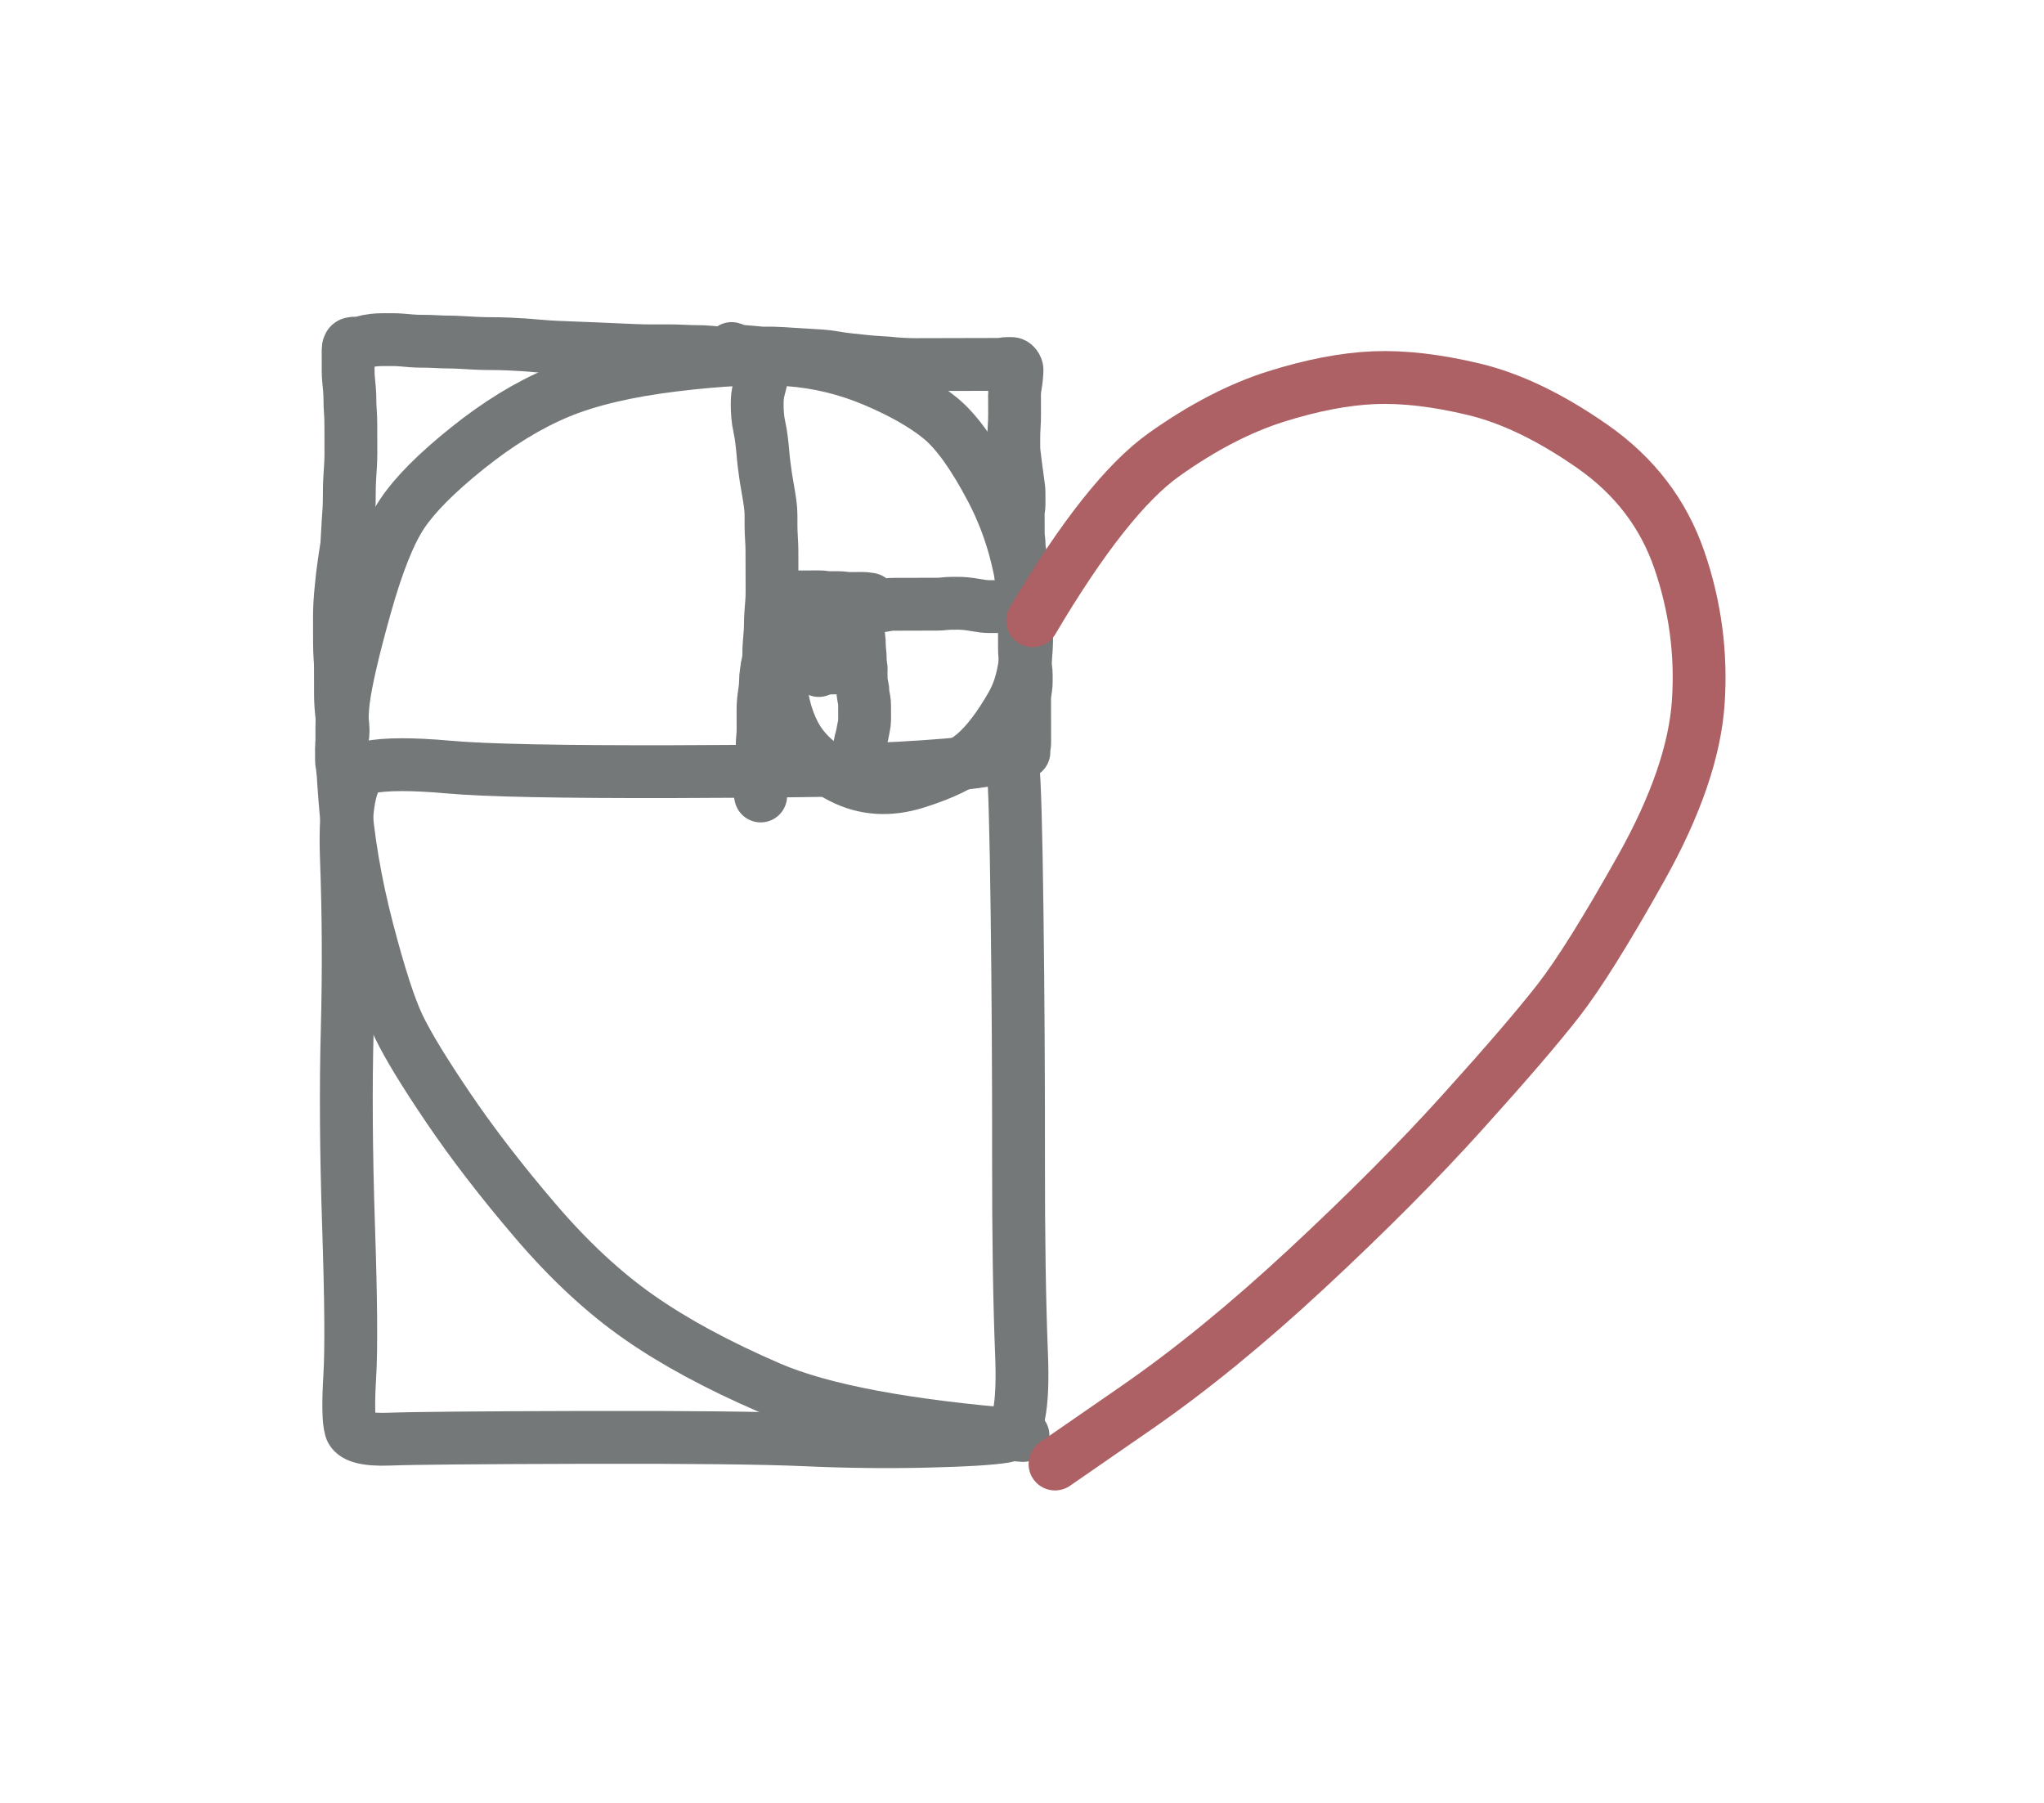 <?xml version="1.0" encoding="UTF-8"?>
<?xml-stylesheet type="text/css" href="stroke.css" ?>
<svg xmlns="http://www.w3.org/2000/svg" xmlns:xlink="http://www.w3.org/1999/xlink" width="2.286in" height="2.016in" version="1.1" viewBox="74.977 204.87 301.744 266.132">
  <!--
	Exported with Concepts: Smarter Sketching
	Version: 336
	iOS Version: 10.2
	https://concepts.tophatch.com/
	-->
  <title>three-circles</title>
  <desc>Drawing exported from Concepts: Smarter Sketching</desc>
  <g id="Pen" opacity="1.000">
    <path id="stroke-0" opacity="1.000" fill="none" stroke="#747879" stroke-width="7.800" stroke-opacity="1.000" stroke-linecap="round" stroke-linejoin="round" d="M 224.507 317.908 Q 224.890 321.282 225.122 339.594 225.355 357.906 225.336 375.594 225.317 393.281 225.783 404.843 226.249 416.404 223.375 416.911 220.501 417.418 211.751 417.627 203.002 417.836 193.876 417.421 184.750 417.006 161.187 417.064 137.625 417.122 132.438 417.322 127.251 417.522 126.747 415.773 126.242 414.025 126.603 408.024 126.963 402.023 126.423 385.837 125.883 369.650 126.227 356.837 126.570 344.024 126.102 331.462 125.634 318.901 129.382 318.142 133.130 317.382 141.257 318.112 149.384 318.842 174.446 318.781 199.509 318.719 207.757 318.262 216.006 317.804 219.692 317.232 L 223.379 316.661 "></path>
    <path id="stroke-1" opacity="1.000" fill="none" stroke="#747879" stroke-width="7.800" stroke-opacity="1.000" stroke-linecap="round" stroke-linejoin="round" d="M 126.008 318.775 Q 125.508 318.526 125.507 318.276 125.507 318.026 125.443 317.714 125.380 317.401 125.379 317.026 125.378 316.651 125.377 316.276 125.376 315.901 125.375 315.339 125.374 314.776 125.497 314.026 125.620 313.276 125.619 312.713 125.617 312.151 125.490 311.089 125.362 310.026 125.297 309.152 125.233 308.277 125.231 307.589 125.229 306.902 125.227 306.089 125.225 305.277 125.223 304.464 125.221 303.652 125.220 303.214 125.219 302.777 125.154 301.839 125.090 300.902 125.087 299.965 125.085 299.027 125.082 297.902 125.079 296.777 125.077 295.902 125.075 295.027 125.135 293.964 125.195 292.902 125.317 291.714 125.439 290.526 125.500 289.964 125.561 289.401 125.684 288.526 125.807 287.650 125.930 286.837 126.053 286.025 126.115 285.650 126.176 285.274 126.236 284.024 126.295 282.774 126.355 281.899 126.416 281.024 126.476 280.149 126.536 279.273 126.533 277.898 126.530 276.523 126.590 275.586 126.650 274.648 126.710 273.648 126.770 272.648 126.768 271.710 126.766 270.773 126.763 269.773 126.761 268.773 126.758 267.648 126.755 266.523 126.690 265.648 126.626 264.773 126.624 263.961 126.622 263.148 126.557 262.336 126.493 261.524 126.429 260.961 126.365 260.399 126.363 259.649 126.361 258.899 126.360 258.336 126.359 257.774 126.358 257.399 126.357 257.024 126.356 256.586 126.355 256.149 126.479 255.899 126.603 255.648 126.853 255.585 127.103 255.522 127.603 255.521 128.103 255.520 128.540 255.393 128.977 255.267 129.290 255.204 129.602 255.141 130.165 255.077 130.727 255.013 131.414 255.011 132.102 255.010 132.852 255.008 133.602 255.006 134.289 255.067 134.977 255.128 135.727 255.188 136.477 255.249 137.415 255.247 138.352 255.244 139.415 255.304 140.478 255.364 141.228 255.362 141.978 255.360 142.978 255.421 143.978 255.481 145.166 255.540 146.353 255.600 147.541 255.597 148.728 255.594 150.041 255.653 151.354 255.712 152.291 255.773 153.229 255.833 154.542 255.955 155.855 256.076 157.292 256.135 158.730 256.194 160.230 256.253 161.730 256.312 163.230 256.371 164.730 256.430 165.918 256.489 167.106 256.549 168.606 256.608 170.106 256.666 171.356 256.663 172.606 256.660 173.669 256.658 174.731 256.655 175.919 256.715 177.106 256.774 177.919 256.772 178.731 256.770 179.419 256.831 180.107 256.892 180.919 256.952 181.732 257.013 182.482 257.136 183.233 257.259 183.795 257.258 184.358 257.256 184.920 257.255 185.483 257.254 185.920 257.253 186.358 257.252 186.608 257.251 186.858 257.250 187.108 257.312 187.358 257.374 187.484 257.811 187.610 258.248 187.611 258.561 187.612 258.873 187.550 259.374 187.489 259.874 187.428 260.436 187.367 260.999 187.119 261.875 186.871 262.750 186.810 263.313 186.749 263.876 186.751 264.626 186.752 265.376 186.817 266.188 186.881 267.000 187.071 267.875 187.261 268.749 187.388 269.749 187.516 270.749 187.580 271.561 187.645 272.373 187.772 273.436 187.900 274.498 188.027 275.310 188.154 276.122 188.344 277.184 188.534 278.246 188.661 279.183 188.789 280.121 188.791 280.871 188.792 281.621 188.795 282.496 188.797 283.371 188.862 284.370 188.927 285.370 188.929 286.183 188.931 286.995 188.932 287.683 188.934 288.370 188.936 289.245 188.938 290.120 188.940 290.745 188.941 291.370 188.943 292.245 188.946 293.120 188.885 293.808 188.824 294.496 188.764 295.371 188.703 296.246 188.705 296.933 188.707 297.621 188.646 298.371 188.585 299.121 188.525 299.871 188.464 300.621 188.466 301.371 188.468 302.121 188.344 302.684 188.220 303.247 188.097 304.060 187.974 304.873 187.976 305.498 187.978 306.123 187.855 306.935 187.732 307.748 187.671 308.373 187.610 308.999 187.611 309.624 187.613 310.249 187.615 311.061 187.617 311.874 187.618 312.499 187.620 313.124 187.559 313.686 187.497 314.249 187.499 314.811 187.500 315.374 187.439 315.874 187.378 316.374 187.317 316.937 187.255 317.499 187.132 317.937 187.008 318.375 186.946 318.813 186.885 319.250 186.886 319.625 186.887 320.000 186.888 320.438 186.889 320.875 187.015 321.313 187.141 321.750 187.204 322.062 L 187.267 322.374 "></path>
    <path id="stroke-2" opacity="1.000" fill="none" stroke="#747879" stroke-width="7.800" stroke-opacity="1.000" stroke-linecap="round" stroke-linejoin="round" d="M 183.982 257.007 Q 183.606 256.633 183.418 256.509 183.230 256.384 182.980 256.322 182.730 256.260 182.918 256.385 183.106 256.509 183.418 256.571 183.731 256.633 184.169 256.694 184.606 256.756 185.481 256.816 186.357 256.877 186.857 256.938 187.357 256.999 187.607 256.998 187.857 256.998 188.357 256.997 188.857 256.995 189.169 256.995 189.482 256.994 190.420 257.054 191.357 257.114 192.295 257.174 193.233 257.235 194.295 257.294 195.358 257.354 196.233 257.415 197.108 257.475 198.171 257.660 199.234 257.845 200.359 257.967 201.485 258.089 202.672 258.211 203.860 258.334 204.985 258.393 206.111 258.453 206.611 258.514 207.111 258.576 208.173 258.635 209.236 258.695 210.174 258.693 211.111 258.691 212.049 258.688 212.986 258.686 213.736 258.684 214.486 258.682 215.174 258.681 215.861 258.679 216.549 258.677 217.236 258.676 217.986 258.674 218.736 258.672 219.236 258.671 219.736 258.670 220.486 258.668 221.236 258.666 221.736 258.665 222.236 258.663 222.486 258.663 222.736 258.662 223.048 258.599 223.361 258.536 223.673 258.535 223.986 258.534 224.298 258.533 224.611 258.533 224.862 258.844 225.112 259.156 225.113 259.469 225.114 259.781 225.053 260.469 224.992 261.157 224.869 261.844 224.746 262.532 224.747 263.157 224.749 263.782 224.750 264.532 224.752 265.282 224.754 266.095 224.756 266.907 224.696 267.782 224.636 268.658 224.638 269.720 224.641 270.783 224.641 271.033 224.642 271.283 224.706 271.845 224.770 272.407 224.834 272.907 224.897 273.407 224.961 273.907 225.025 274.407 225.088 274.844 225.152 275.281 225.216 275.781 225.279 276.281 225.343 276.718 225.406 277.156 225.407 277.531 225.408 277.906 225.410 278.468 225.411 279.031 225.412 279.343 225.413 279.656 225.351 280.031 225.289 280.406 225.290 280.781 225.291 281.156 225.292 281.531 225.293 281.906 225.294 282.218 225.295 282.531 225.296 282.906 225.297 283.281 225.297 283.656 225.298 284.031 225.362 284.468 225.426 284.906 225.427 285.343 225.428 285.781 225.491 286.030 225.554 286.280 225.555 286.655 225.556 287.030 225.557 287.343 225.557 287.655 225.558 288.030 225.559 288.405 225.623 288.780 225.686 289.155 225.687 289.592 225.688 290.030 225.752 290.405 225.815 290.780 225.816 291.155 225.817 291.530 225.818 292.030 225.819 292.530 225.820 292.780 225.820 293.030 225.822 293.467 225.823 293.905 225.824 294.342 225.825 294.780 225.888 295.217 225.952 295.654 226.016 296.092 226.079 296.529 226.143 296.966 226.206 297.404 226.207 297.841 226.208 298.279 226.209 298.716 226.211 299.154 226.212 299.779 226.214 300.404 226.215 300.779 226.215 301.154 226.279 301.779 226.344 302.403 226.344 302.778 226.345 303.153 226.409 303.591 226.473 304.028 226.474 304.528 226.475 305.028 226.476 305.466 226.477 305.903 226.416 306.341 226.354 306.778 226.293 307.216 226.231 307.654 226.232 308.091 226.234 308.529 226.235 308.966 226.236 309.404 226.237 309.779 226.238 310.154 226.239 310.591 226.240 311.029 226.241 311.466 226.242 311.904 226.243 312.279 226.244 312.654 226.245 313.029 226.246 313.404 226.246 313.716 226.247 314.029 226.248 314.404 226.249 314.779 226.187 315.091 226.125 315.404 226.126 315.654 L 226.127 315.904 "></path>
    <path id="stroke-3" opacity="1.000" fill="none" stroke="#747879" stroke-width="7.800" stroke-opacity="1.000" stroke-linecap="round" stroke-linejoin="round" d="M 202.256 317.713 Q 202.255 317.213 202.129 316.713 202.002 316.213 201.939 315.963 201.876 315.714 201.875 315.401 201.875 315.089 201.936 314.713 201.998 314.338 202.122 313.900 202.246 313.463 202.307 313.087 202.369 312.712 202.492 312.150 202.616 311.587 202.615 311.087 202.614 310.587 202.613 310.212 202.612 309.837 202.611 309.524 202.610 309.212 202.609 308.899 202.609 308.587 202.545 308.212 202.482 307.837 202.419 307.525 202.355 307.212 202.355 306.900 202.354 306.587 202.291 306.338 202.228 306.088 202.164 305.775 202.101 305.463 202.100 305.150 202.099 304.838 202.099 304.463 202.098 304.088 202.034 303.713 201.971 303.338 201.970 303.026 201.969 302.713 201.968 302.151 201.966 301.588 201.903 301.088 201.839 300.589 201.838 300.089 201.837 299.589 201.773 299.089 201.709 298.589 201.708 298.089 201.707 297.589 201.705 297.089 201.704 296.589 201.640 296.089 201.577 295.589 201.576 295.214 201.575 294.839 201.574 294.589 201.574 294.339 201.949 294.526 202.325 294.712 202.762 294.586 203.199 294.460 203.449 294.460 203.699 294.459 204.011 294.396 204.324 294.332 204.636 294.332 204.949 294.331 205.323 294.268 205.698 294.204 206.073 294.141 206.448 294.077 206.823 294.076 207.198 294.075 207.573 294.075 207.948 294.074 208.385 294.073 208.823 294.071 209.385 294.070 209.948 294.069 210.385 294.068 210.823 294.067 211.260 294.065 211.698 294.064 212.260 294.063 212.823 294.062 213.323 294.060 213.823 294.059 214.385 293.995 214.948 293.931 215.448 293.930 215.948 293.929 216.448 293.928 216.948 293.926 217.573 293.987 218.198 294.048 218.886 294.172 219.574 294.295 220.074 294.356 220.574 294.418 221.011 294.417 221.449 294.415 221.886 294.414 222.324 294.413 222.824 294.412 223.324 294.411 223.636 294.410 L 223.949 294.409 "></path>
    <path id="stroke-4" opacity="1.000" fill="none" stroke="#747879" stroke-width="7.800" stroke-opacity="1.000" stroke-linecap="round" stroke-linejoin="round" d="M 188.221 303.372 Q 188.720 303.246 189.033 303.245 189.345 303.244 189.783 303.306 190.221 303.367 190.533 303.366 190.846 303.366 191.283 303.365 191.721 303.363 191.971 303.363 192.221 303.362 192.971 303.423 193.721 303.484 194.221 303.482 194.721 303.481 195.096 303.480 195.471 303.479 195.784 303.479 196.096 303.478 196.409 303.477 196.721 303.476 197.284 303.475 197.846 303.473 198.284 303.472 198.721 303.471 199.096 303.470 199.471 303.469 199.909 303.468 200.346 303.467 201.221 303.465 L 202.096 303.463 "></path>
    <path id="stroke-5" opacity="1.000" fill="none" stroke="#747879" stroke-width="7.800" stroke-opacity="1.000" stroke-linecap="round" stroke-linejoin="round" d="M 190.196 293.242 Q 189.696 293.118 190.195 293.055 190.695 292.991 191.258 292.990 191.820 292.988 192.133 292.987 192.445 292.987 193.133 292.985 193.820 292.983 194.320 292.982 194.820 292.981 195.195 292.980 195.570 292.979 195.945 292.978 196.320 292.977 196.695 293.039 197.071 293.100 197.446 293.099 197.821 293.098 198.196 293.098 198.571 293.097 198.821 293.096 199.071 293.095 199.571 293.157 200.071 293.218 200.383 293.217 200.696 293.216 200.946 293.216 201.196 293.215 201.571 293.214 201.946 293.213 202.321 293.212 202.696 293.211 203.071 293.273 L 203.446 293.335 "></path>
    <path id="stroke-6" opacity="1.000" fill="none" stroke="#747879" stroke-width="7.800" stroke-opacity="1.000" stroke-linecap="round" stroke-linejoin="round" d="M 195.847 303.853 Q 195.720 303.229 195.720 302.979 195.719 302.729 195.655 302.229 195.592 301.729 195.591 301.479 195.591 301.229 195.590 300.916 195.589 300.604 195.588 300.041 195.586 299.479 195.585 299.041 195.584 298.604 195.646 298.291 195.708 297.979 195.831 297.353 195.954 296.728 196.016 296.415 196.078 296.103 196.202 295.540 196.325 294.977 196.386 294.477 L 196.448 293.977 "></path>
    <path id="stroke-7" opacity="1.000" fill="none" stroke="#747879" stroke-width="7.800" stroke-opacity="1.000" stroke-linecap="round" stroke-linejoin="round" d="M 225.999 416.780 Q 200.119 414.718 188.607 409.746 177.095 404.775 169.269 399.294 161.443 393.813 153.984 385.081 146.525 376.350 141.193 368.488 135.861 360.626 133.851 356.443 131.841 352.261 129.191 342.080 126.541 331.899 125.830 322.275 125.118 312.652 125.670 308.276 126.222 303.899 128.886 294.393 131.550 284.886 134.352 280.692 137.155 276.497 143.954 271.043 150.753 265.589 157.371 262.823 163.989 260.056 174.424 258.781 184.858 257.505 191.422 257.989 197.986 258.473 204.117 261.083 210.248 263.693 213.818 266.622 217.388 269.550 221.407 277.228 225.426 284.906 226.324 294.403 227.222 303.901 224.359 308.908 221.497 313.915 218.752 316.235 216.008 318.554 210.138 320.381 204.267 322.208 199.261 319.658 194.255 317.107 192.245 313.237 190.236 309.367 190.098 304.117 189.960 298.868 192.142 296.800 194.325 294.732 197.576 295.349 200.828 295.966 199.022 298.658 L 197.216 301.350 "></path>
    <path id="stroke-8" opacity="1.000" fill="none" stroke="#ad6164" stroke-width="7.800" stroke-opacity="1.000" stroke-linecap="round" stroke-linejoin="round" d="M 227.415 296.502 Q 238.369 277.975 246.855 271.954 255.340 265.933 263.334 263.413 271.328 260.894 277.827 260.628 284.326 260.362 292.581 262.341 300.836 264.321 310.102 270.798 319.368 277.276 322.893 287.517 326.418 297.758 325.695 308.510 324.971 319.262 317.255 333.031 309.539 346.800 305.053 352.561 300.567 358.322 290.843 369.096 281.120 379.870 267.900 392.152 254.680 404.435 242.700 412.714 L 230.721 420.994 "></path>
  </g>
</svg>
